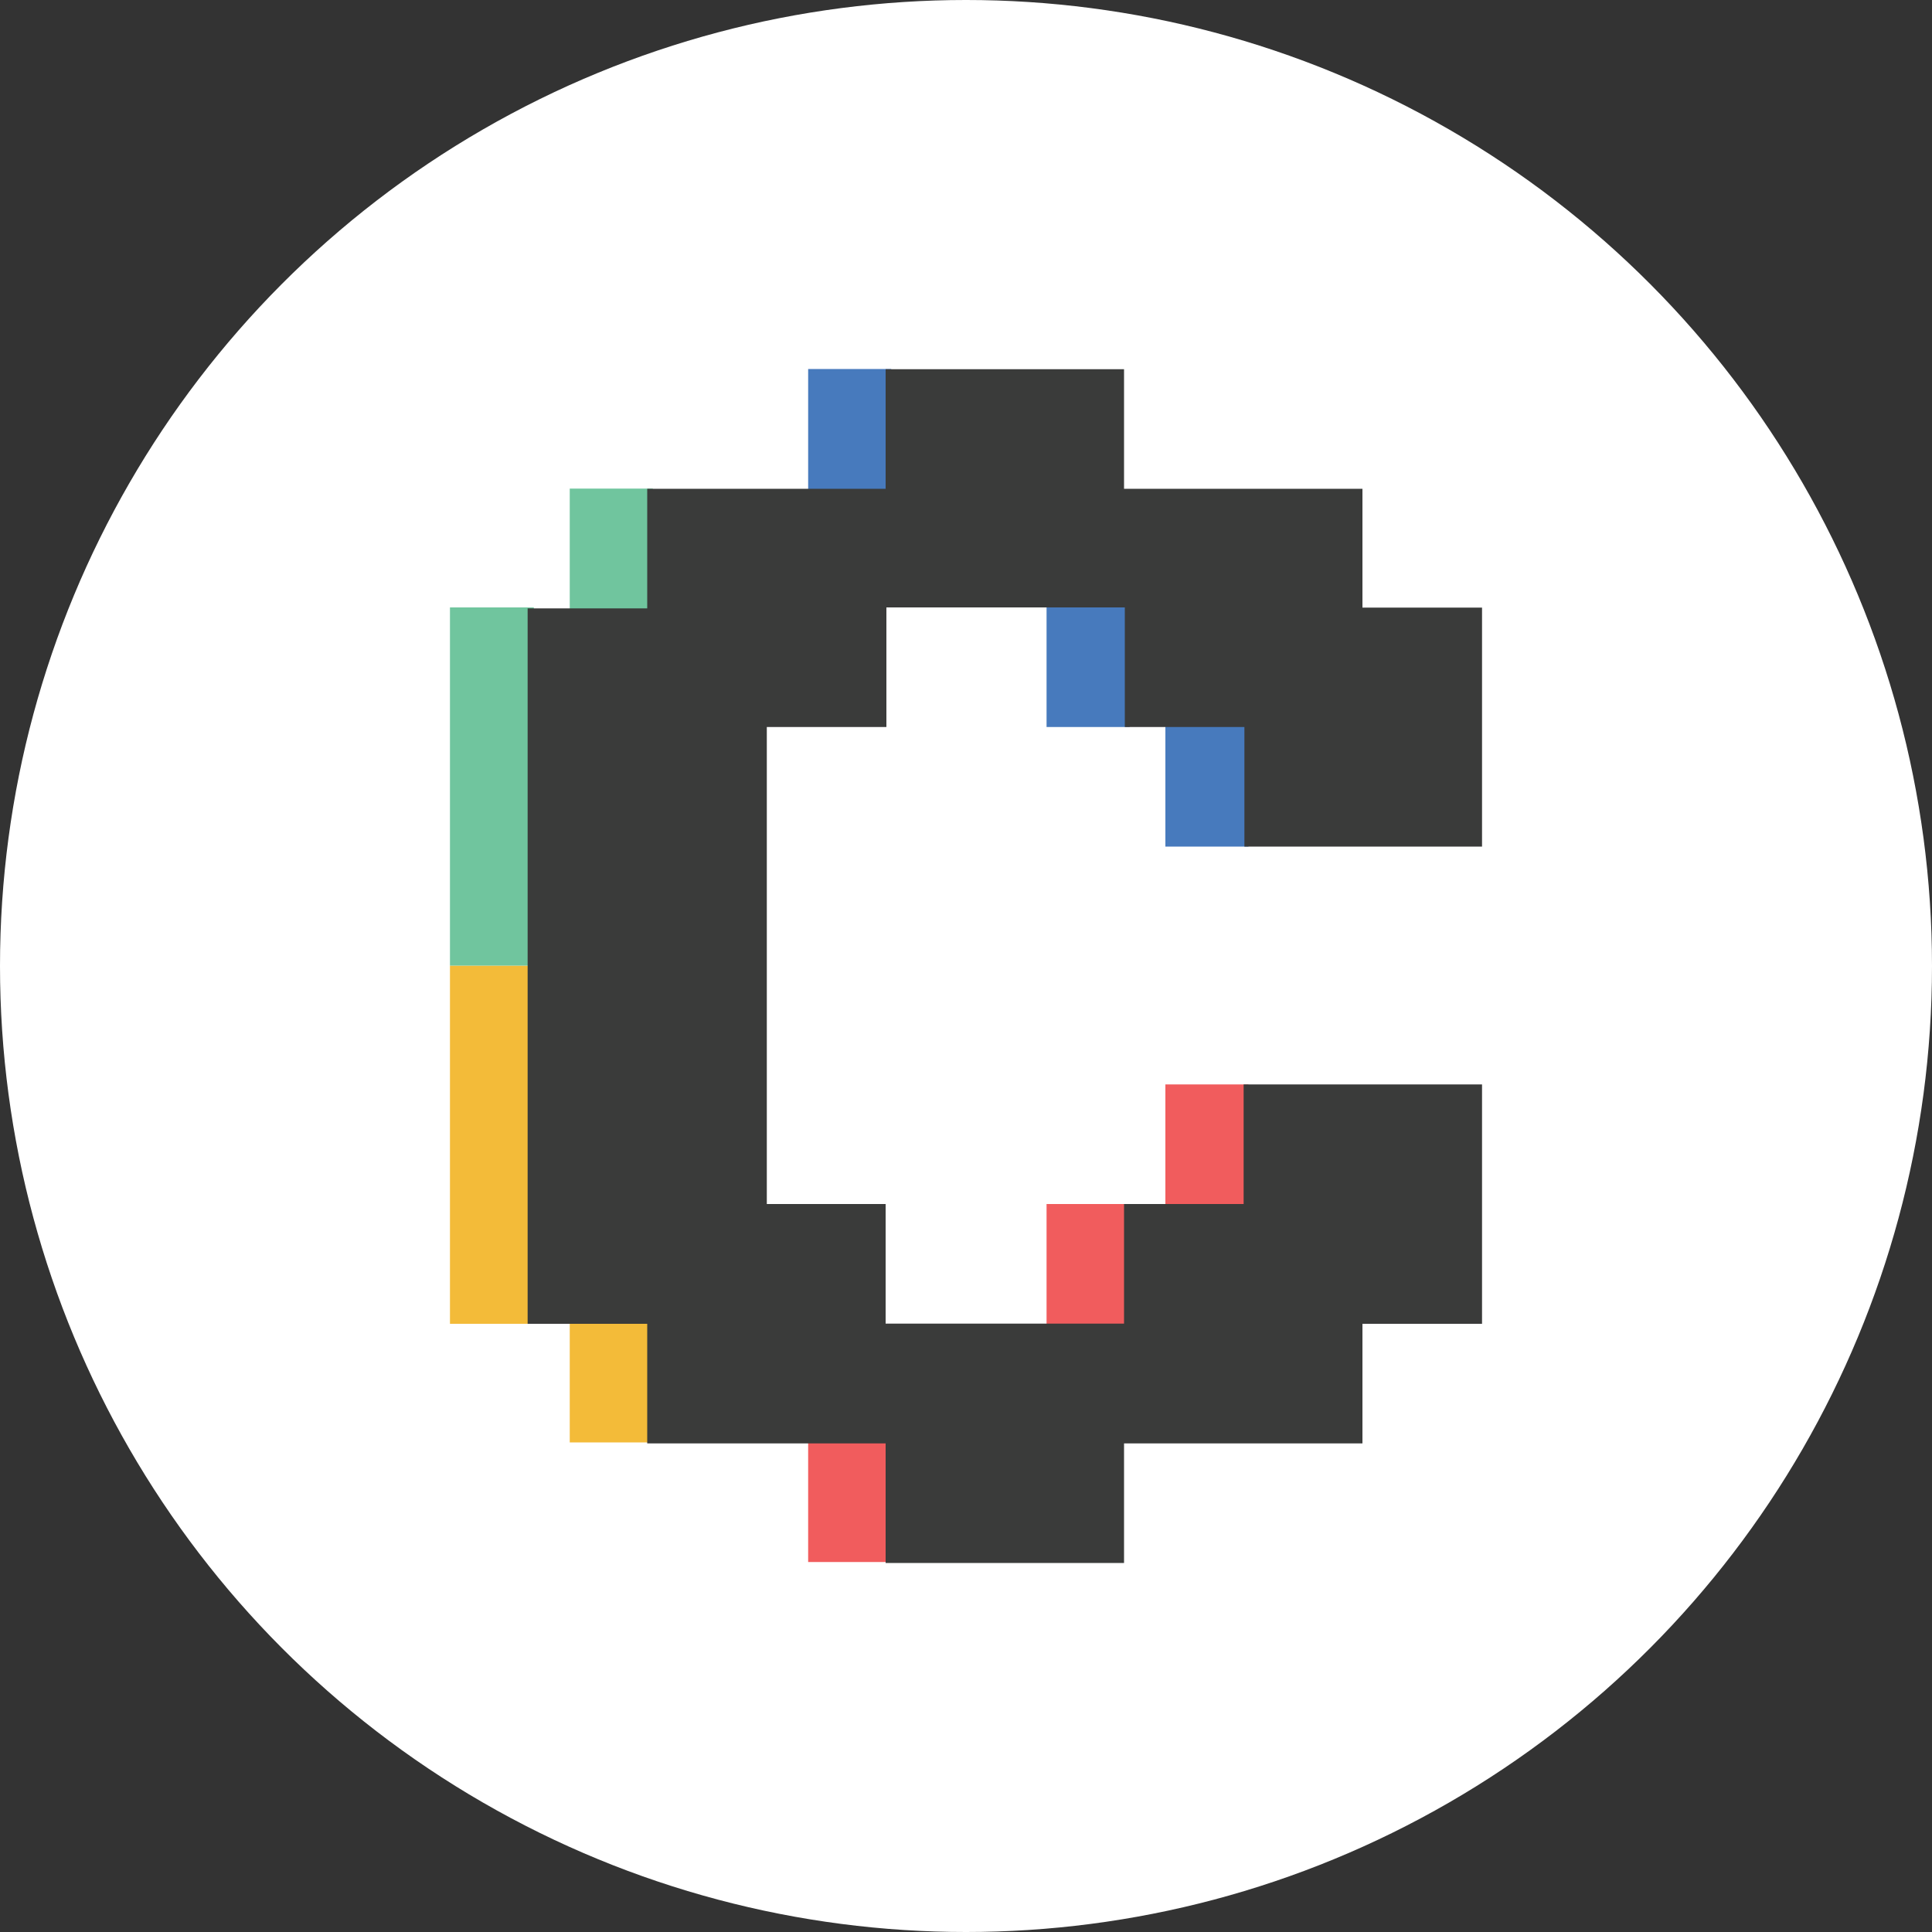 <?xml version="1.0" encoding="UTF-8"?>
<svg id="Layer_1" data-name="Layer 1" xmlns="http://www.w3.org/2000/svg" viewBox="0 0 100 100">
  <rect x="0" y="0" width="100" height="100" fill="#333333" stroke="none"/>
  <defs>
    <style>
      .cls-1 {
        fill: #f3bb39;
      }

      .cls-2 {
        fill: #fff;
      }

      .cls-3 {
        fill: #f15c5d;
      }

      .cls-4 {
        fill: #70c59e;
      }

      .cls-5 {
        fill: #477abd;
      }

      .cls-6 {
        fill: #3a3b3a;
      }
    </style>
  </defs>
  <circle class="cls-2" cx="50" cy="50" r="50"/>
  <g>
    <rect class="cls-5" x="54.17" y="31.14" width="4.3" height="6.49"/>
    <rect class="cls-5" x="41.83" y="19.1" width="4.3" height="6.49"/>
    <rect class="cls-4" x="29.49" y="25.29" width="4.3" height="6.49"/>
    <rect class="cls-1" x="23.29" y="49.98" width="4.34" height="18.54"/>
    <rect class="cls-4" x="23.29" y="31.44" width="4.34" height="18.54"/>
    <rect class="cls-5" x="60.32" y="37.33" width="4.3" height="6.49"/>
    <rect class="cls-3" x="60.32" y="56.13" width="4.3" height="6.49"/>
    <rect class="cls-3" x="54.17" y="62.32" width="4.3" height="6.49"/>
    <rect class="cls-3" x="41.83" y="74.36" width="4.3" height="6.49"/>
    <rect class="cls-1" x="29.49" y="68.17" width="4.3" height="6.49"/>
    <path class="cls-6" d="m76.71,43.79v-12.34h-6.19v-6.15h-12.34v-6.19h-12.34v6.19h-12.34v6.19h-6.19v37.03h6.19v6.19h12.34v6.19h12.34v-6.19h12.34v-6.19h6.19v-12.39h-12.34v6.19h-6.19v6.19h-12.34v-6.19h-6.15v-24.69h6.19v-6.19h12.34v6.19h6.19v6.19h12.3v-.04Z"/>
  </g>
</svg>